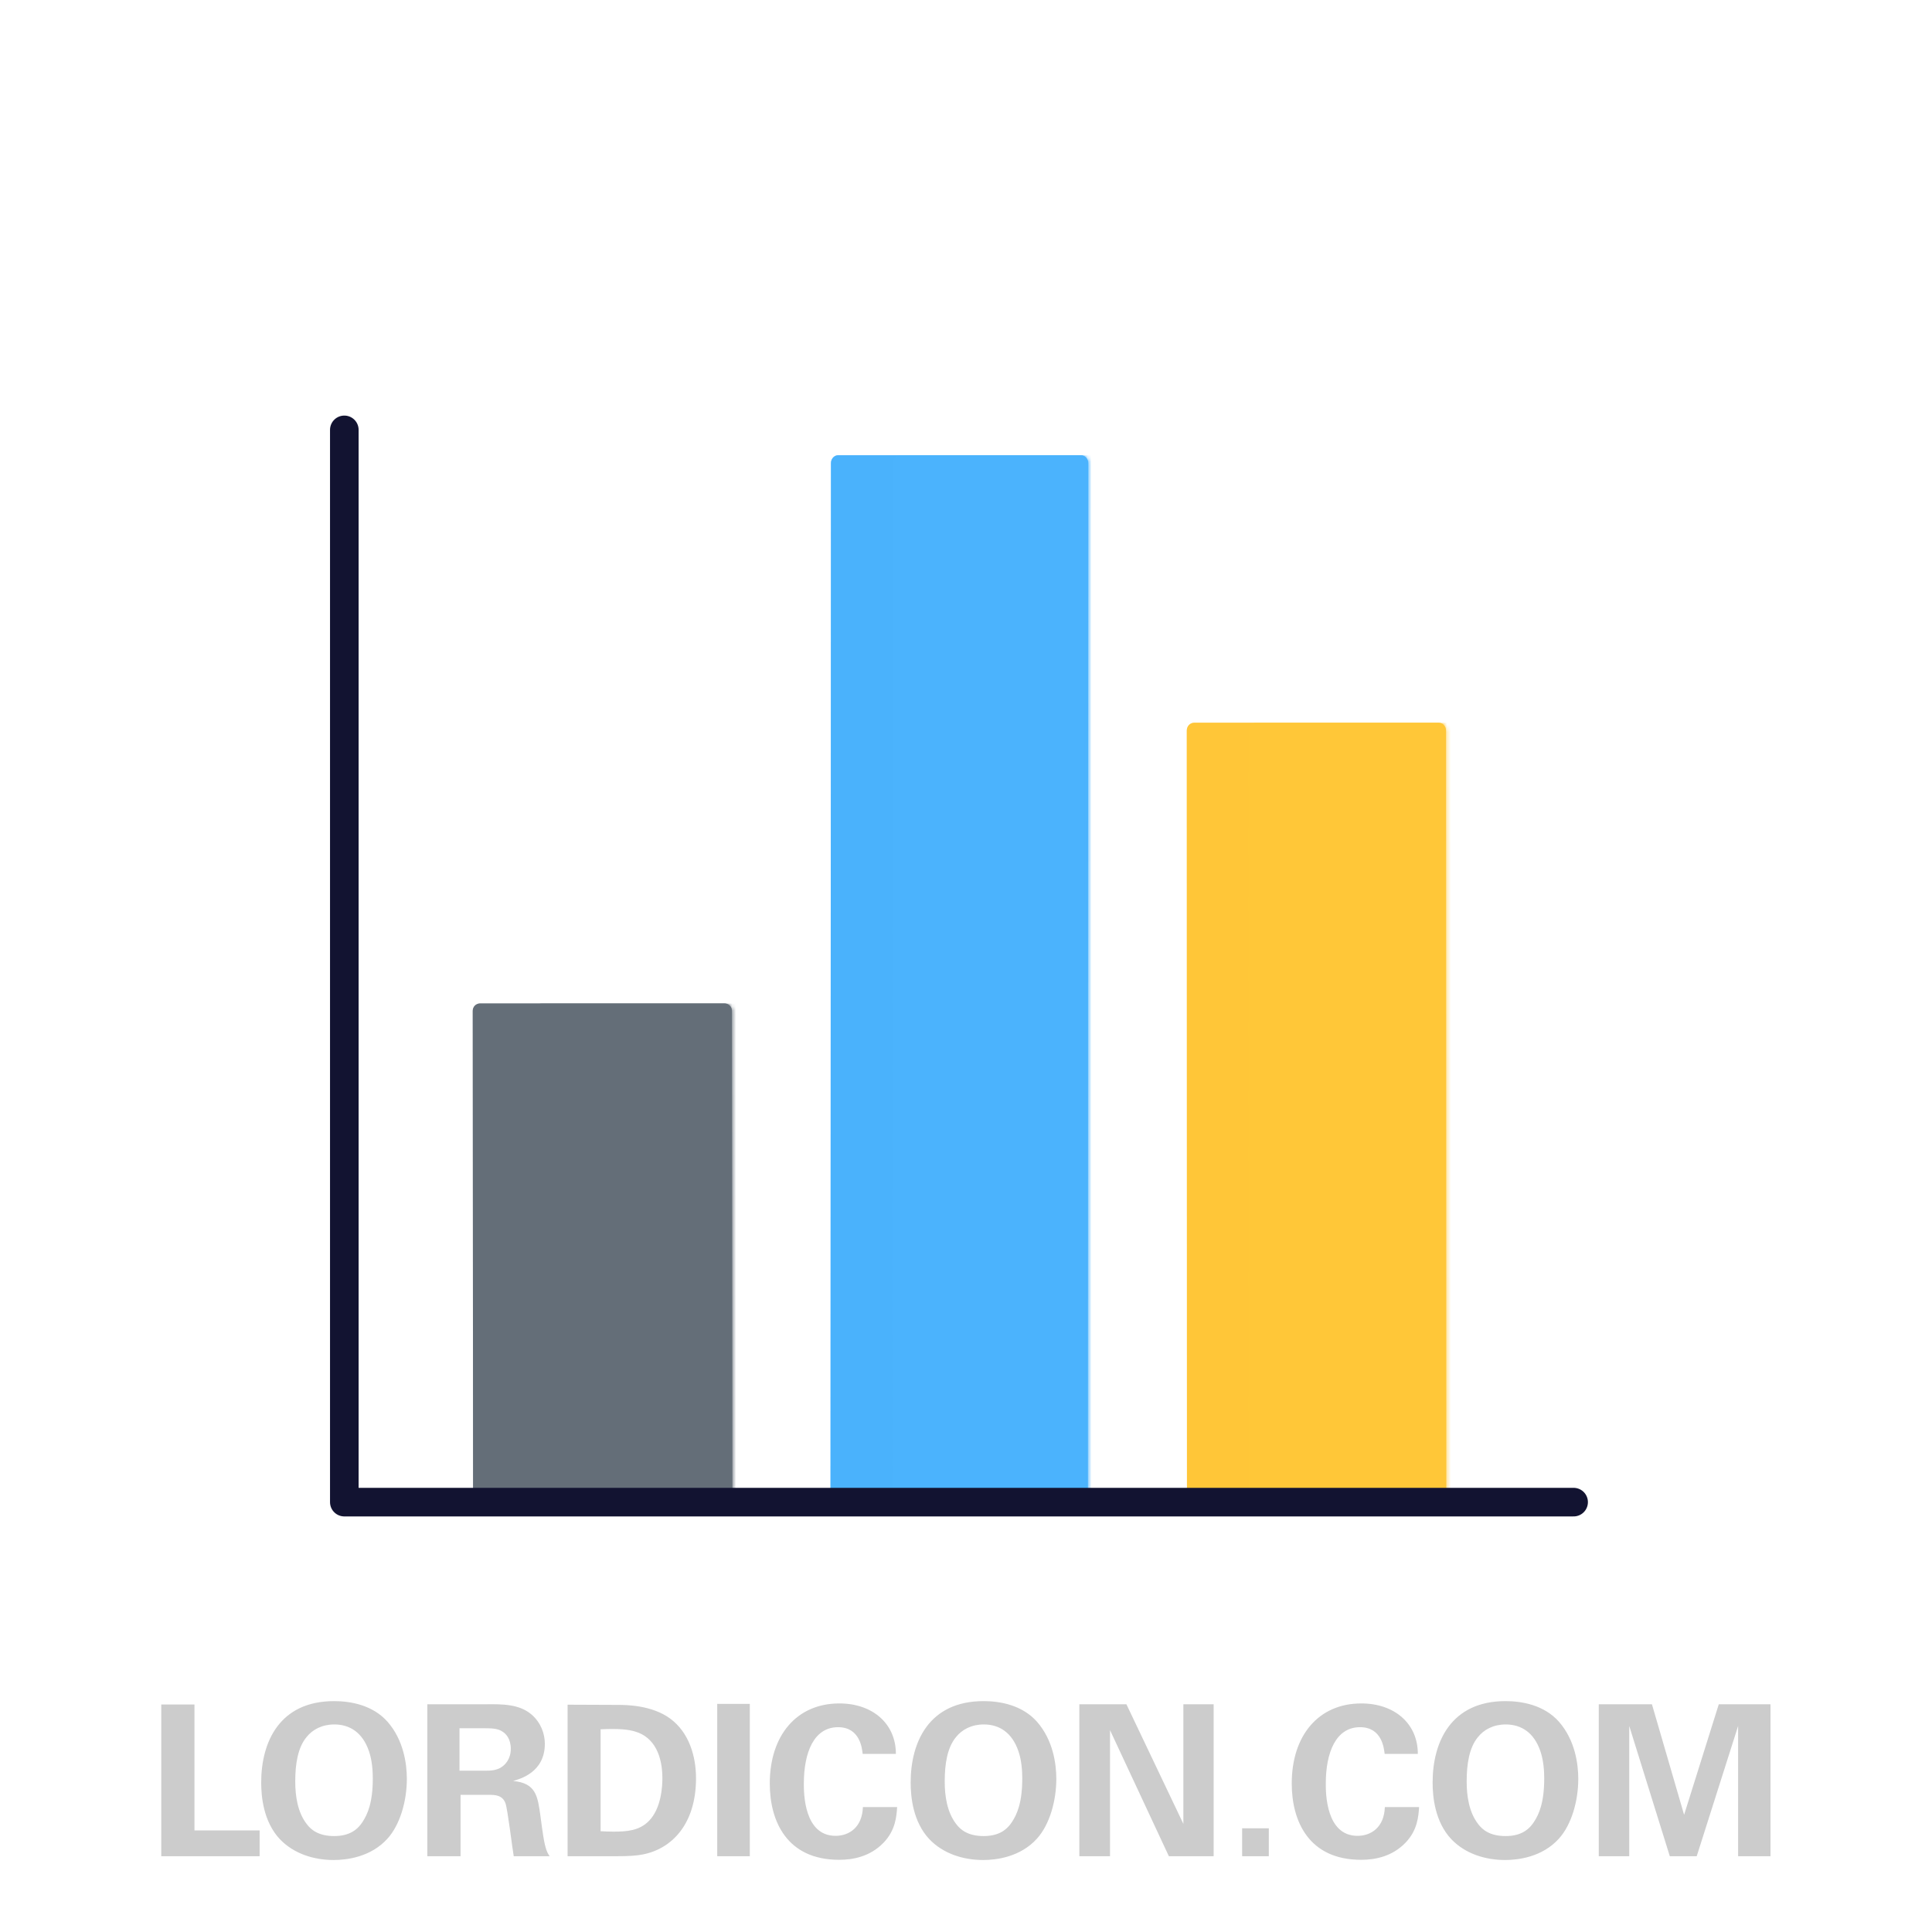 <svg xmlns="http://www.w3.org/2000/svg" xmlns:xlink="http://www.w3.org/1999/xlink" viewBox="0 0 500 500" width="500" height="500" preserveAspectRatio="xMidYMid meet" style="width: 100%; height: 100%; transform: translate3d(0px, 0px, 0px); content-visibility: visible;"><defs><clipPath id="__lottie_element_51"><rect width="500" height="500" x="0" y="0"/></clipPath><g id="__lottie_element_59"><g transform="matrix(0.95,0,0,0.95,155.985,342.258)" opacity="1" style="display: block;"><g opacity="1" transform="matrix(1,0,0,1,0,0)"><path fill="rgb(100,110,120)" fill-opacity="1" d=" M33.191,-86.913 C33.191,-86.913 -33.409,-86.913 -33.409,-86.913 C-34.513,-86.913 -35.409,-86.018 -35.409,-84.914 C-35.409,-84.914 -35.322,47.017 -35.322,47.017 C-35.322,47.547 -35.111,48.056 -34.736,48.431 C-34.361,48.806 -33.853,49.017 -33.322,49.017 C-33.322,49.017 33.293,49.017 33.293,49.017 C34.397,49.017 35.293,48.122 35.293,47.018 C35.293,47.018 35.191,-84.913 35.191,-84.913 C35.191,-85.444 34.98,-85.952 34.605,-86.327 C34.23,-86.702 33.721,-86.913 33.191,-86.913z"/><path fill="rgb(100,110,120)" fill-opacity="0.5" d=" M33.191,-86.913 C33.191,-86.913 -33.409,-86.913 -33.409,-86.913 C-34.513,-86.913 -35.409,-86.018 -35.409,-84.914 C-35.409,-84.914 -35.322,47.017 -35.322,47.017 C-35.322,47.547 -35.111,48.056 -34.736,48.431 C-34.361,48.806 -33.853,49.017 -33.322,49.017 C-33.322,49.017 33.293,49.017 33.293,49.017 C34.397,49.017 35.293,48.122 35.293,47.018 C35.293,47.018 35.191,-84.913 35.191,-84.913 C35.191,-85.444 34.98,-85.952 34.605,-86.327 C34.23,-86.702 33.721,-86.913 33.191,-86.913z" style="mix-blend-mode: multiply;"/></g></g></g><g id="__lottie_element_68"><g transform="matrix(0.95,0,0,1.005,340.735,303.258)" opacity="1" style="display: block;"><g opacity="1" transform="matrix(1,0,0,1,0,0)"><path fill="rgb(255,199,56)" fill-opacity="1" d=" M33.24,-115.634 C33.24,-115.634 -33.36,-115.634 -33.36,-115.634 C-34.464,-115.634 -35.36,-114.738 -35.36,-113.634 C-35.36,-113.634 -35.315,83.227 -35.315,83.227 C-35.315,83.758 -35.104,84.267 -34.729,84.642 C-34.354,85.017 -33.845,85.228 -33.315,85.228 C-33.315,85.228 33.3,85.228 33.3,85.228 C34.404,85.228 35.3,84.332 35.3,83.228 C35.3,83.228 35.24,-113.634 35.24,-113.634 C35.24,-114.164 35.029,-114.673 34.654,-115.048 C34.279,-115.423 33.77,-115.634 33.24,-115.634z"/><path fill="rgb(255,199,56)" fill-opacity="0.5" d=" M33.24,-115.634 C33.24,-115.634 -33.36,-115.634 -33.36,-115.634 C-34.464,-115.634 -35.36,-114.738 -35.36,-113.634 C-35.36,-113.634 -35.315,83.227 -35.315,83.227 C-35.315,83.758 -35.104,84.267 -34.729,84.642 C-34.354,85.017 -33.845,85.228 -33.315,85.228 C-33.315,85.228 33.3,85.228 33.3,85.228 C34.404,85.228 35.3,84.332 35.3,83.228 C35.3,83.228 35.24,-113.634 35.24,-113.634 C35.24,-114.164 35.029,-114.673 34.654,-115.048 C34.279,-115.423 33.77,-115.634 33.24,-115.634z" style="mix-blend-mode: multiply;"/></g></g></g><g id="__lottie_element_77"><g transform="matrix(0.943,0,0,1.019,248.235,264.008)" opacity="1" style="display: block;"><g opacity="1" transform="matrix(1,0,0,1,0,0)"><path fill="rgb(75,179,253)" fill-opacity="1" d=" M34.822,-142.887 C34.447,-143.262 33.938,-143.473 33.408,-143.473 C33.408,-143.473 -33.192,-143.473 -33.192,-143.473 C-34.296,-143.473 -35.192,-142.578 -35.192,-141.474 C-35.192,-141.474 -35.315,120.228 -35.315,120.228 C-35.315,120.758 -35.104,121.267 -34.729,121.642 C-34.354,122.017 -33.845,122.228 -33.315,122.228 C-33.315,122.228 33.3,122.228 33.3,122.228 C34.404,122.228 35.3,121.333 35.3,120.228 C35.3,120.228 35.408,-141.473 35.408,-141.473 C35.408,-142.003 35.197,-142.512 34.822,-142.887z"/><path fill="rgb(75,179,253)" fill-opacity="0.5" d=" M34.822,-142.887 C34.447,-143.262 33.938,-143.473 33.408,-143.473 C33.408,-143.473 -33.192,-143.473 -33.192,-143.473 C-34.296,-143.473 -35.192,-142.578 -35.192,-141.474 C-35.192,-141.474 -35.315,120.228 -35.315,120.228 C-35.315,120.758 -35.104,121.267 -34.729,121.642 C-34.354,122.017 -33.845,122.228 -33.315,122.228 C-33.315,122.228 33.3,122.228 33.3,122.228 C34.404,122.228 35.3,121.333 35.3,120.228 C35.3,120.228 35.408,-141.473 35.408,-141.473 C35.408,-142.003 35.197,-142.512 34.822,-142.887z" style="mix-blend-mode: multiply;"/></g></g></g><mask id="__lottie_element_77_1" mask-type="alpha"><use xmlns:ns1="http://www.w3.org/1999/xlink" ns1:href="#__lottie_element_77"/></mask><mask id="__lottie_element_68_1" mask-type="alpha"><use xmlns:ns2="http://www.w3.org/1999/xlink" ns2:href="#__lottie_element_68"/></mask><mask id="__lottie_element_59_1" mask-type="alpha"><use xmlns:ns3="http://www.w3.org/1999/xlink" ns3:href="#__lottie_element_59"/></mask></defs><g clip-path="url(#__lottie_element_51)"><g transform="matrix(0.95,0,0,0.95,155.985,342.258)" opacity="1" style="display: block;"><g opacity="1" transform="matrix(1,0,0,1,0,0)"><path fill="rgb(100,110,120)" fill-opacity="1" d=" M33.191,-86.913 C33.191,-86.913 -33.409,-86.913 -33.409,-86.913 C-34.513,-86.913 -35.409,-86.018 -35.409,-84.914 C-35.409,-84.914 -35.322,47.017 -35.322,47.017 C-35.322,47.547 -35.111,48.056 -34.736,48.431 C-34.361,48.806 -33.853,49.017 -33.322,49.017 C-33.322,49.017 33.293,49.017 33.293,49.017 C34.397,49.017 35.293,48.122 35.293,47.018 C35.293,47.018 35.191,-84.913 35.191,-84.913 C35.191,-85.444 34.98,-85.952 34.605,-86.327 C34.23,-86.702 33.721,-86.913 33.191,-86.913z"/><path fill="rgb(100,110,120)" fill-opacity="0.5" d=" M33.191,-86.913 C33.191,-86.913 -33.409,-86.913 -33.409,-86.913 C-34.513,-86.913 -35.409,-86.018 -35.409,-84.914 C-35.409,-84.914 -35.322,47.017 -35.322,47.017 C-35.322,47.547 -35.111,48.056 -34.736,48.431 C-34.361,48.806 -33.853,49.017 -33.322,49.017 C-33.322,49.017 33.293,49.017 33.293,49.017 C34.397,49.017 35.293,48.122 35.293,47.018 C35.293,47.018 35.191,-84.913 35.191,-84.913 C35.191,-85.444 34.98,-85.952 34.605,-86.327 C34.23,-86.702 33.721,-86.913 33.191,-86.913z" style="mix-blend-mode: multiply;"/></g></g><g mask="url(#__lottie_element_59_1)" style="display: block;"><g transform="matrix(0.95,0,0,0.95,171.985,342.258)" opacity="1"><g opacity="1" transform="matrix(1,0,0,1,0,0)"><path fill="rgb(100,110,120)" fill-opacity="1" d=" M33.191,-86.913 C33.191,-86.913 -33.409,-86.913 -33.409,-86.913 C-34.513,-86.913 -35.409,-86.018 -35.409,-84.914 C-35.409,-84.914 -35.322,47.017 -35.322,47.017 C-35.322,47.547 -35.111,48.056 -34.736,48.431 C-34.361,48.806 -33.853,49.017 -33.322,49.017 C-33.322,49.017 33.293,49.017 33.293,49.017 C34.397,49.017 35.293,48.122 35.293,47.018 C35.293,47.018 35.191,-84.913 35.191,-84.913 C35.191,-85.444 34.98,-85.952 34.605,-86.327 C34.23,-86.702 33.721,-86.913 33.191,-86.913z"/></g></g></g><g transform="matrix(0.95,0,0,1.005,340.735,303.258)" opacity="1" style="display: block;"><g opacity="1" transform="matrix(1,0,0,1,0,0)"><path fill="rgb(255,199,56)" fill-opacity="1" d=" M33.24,-115.634 C33.24,-115.634 -33.36,-115.634 -33.36,-115.634 C-34.464,-115.634 -35.36,-114.738 -35.36,-113.634 C-35.36,-113.634 -35.315,83.227 -35.315,83.227 C-35.315,83.758 -35.104,84.267 -34.729,84.642 C-34.354,85.017 -33.845,85.228 -33.315,85.228 C-33.315,85.228 33.3,85.228 33.3,85.228 C34.404,85.228 35.3,84.332 35.3,83.228 C35.3,83.228 35.24,-113.634 35.24,-113.634 C35.24,-114.164 35.029,-114.673 34.654,-115.048 C34.279,-115.423 33.77,-115.634 33.24,-115.634z"/><path fill="rgb(255,199,56)" fill-opacity="0.5" d=" M33.24,-115.634 C33.24,-115.634 -33.36,-115.634 -33.36,-115.634 C-34.464,-115.634 -35.36,-114.738 -35.36,-113.634 C-35.36,-113.634 -35.315,83.227 -35.315,83.227 C-35.315,83.758 -35.104,84.267 -34.729,84.642 C-34.354,85.017 -33.845,85.228 -33.315,85.228 C-33.315,85.228 33.3,85.228 33.3,85.228 C34.404,85.228 35.3,84.332 35.3,83.228 C35.3,83.228 35.24,-113.634 35.24,-113.634 C35.24,-114.164 35.029,-114.673 34.654,-115.048 C34.279,-115.423 33.77,-115.634 33.24,-115.634z" style="mix-blend-mode: multiply;"/></g></g><g mask="url(#__lottie_element_68_1)" style="display: block;"><g transform="matrix(0.95,0,0,1.005,356.735,303.258)" opacity="1"><g opacity="1" transform="matrix(1,0,0,1,0,0)"><path fill="rgb(255,199,56)" fill-opacity="1" d=" M33.24,-115.634 C33.24,-115.634 -33.36,-115.634 -33.36,-115.634 C-34.464,-115.634 -35.36,-114.738 -35.36,-113.634 C-35.36,-113.634 -35.315,83.227 -35.315,83.227 C-35.315,83.758 -35.104,84.267 -34.729,84.642 C-34.354,85.017 -33.845,85.228 -33.315,85.228 C-33.315,85.228 33.3,85.228 33.3,85.228 C34.404,85.228 35.3,84.332 35.3,83.228 C35.3,83.228 35.24,-113.634 35.24,-113.634 C35.24,-114.164 35.029,-114.673 34.654,-115.048 C34.279,-115.423 33.77,-115.634 33.24,-115.634z"/></g></g></g><g transform="matrix(0.943,0,0,1.019,248.235,264.008)" opacity="1" style="display: block;"><g opacity="1" transform="matrix(1,0,0,1,0,0)"><path fill="rgb(75,179,253)" fill-opacity="1" d=" M34.822,-142.887 C34.447,-143.262 33.938,-143.473 33.408,-143.473 C33.408,-143.473 -33.192,-143.473 -33.192,-143.473 C-34.296,-143.473 -35.192,-142.578 -35.192,-141.474 C-35.192,-141.474 -35.315,120.228 -35.315,120.228 C-35.315,120.758 -35.104,121.267 -34.729,121.642 C-34.354,122.017 -33.845,122.228 -33.315,122.228 C-33.315,122.228 33.3,122.228 33.3,122.228 C34.404,122.228 35.3,121.333 35.3,120.228 C35.3,120.228 35.408,-141.473 35.408,-141.473 C35.408,-142.003 35.197,-142.512 34.822,-142.887z"/><path fill="rgb(75,179,253)" fill-opacity="0.5" d=" M34.822,-142.887 C34.447,-143.262 33.938,-143.473 33.408,-143.473 C33.408,-143.473 -33.192,-143.473 -33.192,-143.473 C-34.296,-143.473 -35.192,-142.578 -35.192,-141.474 C-35.192,-141.474 -35.315,120.228 -35.315,120.228 C-35.315,120.758 -35.104,121.267 -34.729,121.642 C-34.354,122.017 -33.845,122.228 -33.315,122.228 C-33.315,122.228 33.3,122.228 33.3,122.228 C34.404,122.228 35.3,121.333 35.3,120.228 C35.3,120.228 35.408,-141.473 35.408,-141.473 C35.408,-142.003 35.197,-142.512 34.822,-142.887z" style="mix-blend-mode: multiply;"/></g></g><g mask="url(#__lottie_element_77_1)" style="display: block;"><g transform="matrix(0.943,0,0,1.019,264.235,264.008)" opacity="1"><g opacity="1" transform="matrix(1,0,0,1,0,0)"><path fill="rgb(75,179,253)" fill-opacity="1" d=" M34.822,-142.887 C34.447,-143.262 33.938,-143.473 33.408,-143.473 C33.408,-143.473 -33.192,-143.473 -33.192,-143.473 C-34.296,-143.473 -35.192,-142.578 -35.192,-141.474 C-35.192,-141.474 -35.315,120.228 -35.315,120.228 C-35.315,120.758 -35.104,121.267 -34.729,121.642 C-34.354,122.017 -33.845,122.228 -33.315,122.228 C-33.315,122.228 33.3,122.228 33.3,122.228 C34.404,122.228 35.3,121.333 35.3,120.228 C35.3,120.228 35.408,-141.473 35.408,-141.473 C35.408,-142.003 35.197,-142.512 34.822,-142.887z"/></g></g></g><g transform="matrix(3.7,0,0,3.7,250,250)" opacity="1" style="display: block;"><g opacity="1" transform="matrix(1,0,0,1,0,0)"><path stroke-linecap="round" stroke-linejoin="round" fill-opacity="0" stroke="rgb(18,19,49)" stroke-opacity="1" stroke-width="2" d=" M-43.484,-37.5 C-43.484,-37.5 -43.484,37.5 -43.484,37.5 C-43.484,37.5 42.5,37.5 42.5,37.5"/></g></g><g transform="matrix(2.652,0,0,2.652,37.982,480.391)" opacity="0.2" style="display: block;"><path fill="rgb(0,0,0)" fill-opacity="1" d=" M141.696,0 C141.696,0 144.67,0 144.67,0 C144.67,0 144.67,-12.716 144.67,-12.716 C144.67,-12.716 148.629,0 148.629,0 C148.629,0 151.254,0 151.254,0 C151.254,0 155.295,-12.716 155.295,-12.716 C155.295,-12.716 155.295,0 155.295,0 C155.295,0 158.453,0 158.453,0 C158.453,0 158.453,-14.829 158.453,-14.829 C158.453,-14.829 153.408,-14.829 153.408,-14.829 C153.408,-14.829 150.024,-4.041 150.024,-4.041 C150.024,-4.041 146.885,-14.829 146.885,-14.829 C146.885,-14.829 141.696,-14.829 141.696,-14.829 C141.696,-14.829 141.696,0 141.696,0z M128.805,-7.302 C128.805,-8.984 129.051,-10.583 129.892,-11.609 C130.487,-12.368 131.43,-12.86 132.62,-12.86 C134.138,-12.86 135.389,-12.06 136.004,-10.235 C136.312,-9.333 136.373,-8.307 136.373,-7.589 C136.373,-5.23 135.86,-4.081 135.368,-3.343 C134.773,-2.42 133.891,-1.969 132.599,-1.969 C131.122,-1.969 130.363,-2.544 129.912,-3.159 C129.03,-4.308 128.805,-5.887 128.805,-7.302z M125.482,-7.199 C125.482,-5.845 125.688,-3.384 127.308,-1.661 C128.662,-0.246 130.609,0.369 132.558,0.369 C133.789,0.369 136.188,0.103 137.829,-1.743 C139.039,-3.097 139.696,-5.394 139.696,-7.548 C139.696,-9.004 139.388,-11.322 137.809,-13.127 C136.353,-14.768 134.178,-15.137 132.599,-15.137 C127.266,-15.137 125.482,-11.137 125.482,-7.199z M124.04,-9.989 C124.04,-12.943 121.764,-14.911 118.523,-14.911 C114.359,-14.911 111.734,-11.794 111.734,-7.097 C111.734,-3.426 113.395,0.349 118.502,0.349 C119.856,0.349 121.517,0.041 122.83,-1.313 C124.02,-2.544 124.101,-3.917 124.163,-4.799 C124.163,-4.799 120.82,-4.799 120.82,-4.799 C120.758,-2.83 119.487,-1.99 118.154,-1.99 C115.057,-1.99 115.057,-6.194 115.057,-7.076 C115.057,-10.132 116.041,-12.593 118.4,-12.593 C120.554,-12.593 120.738,-10.502 120.8,-9.989 C120.8,-9.989 124.04,-9.989 124.04,-9.989z M106.893,0 C106.893,0 109.497,0 109.497,0 C109.497,0 109.497,-2.728 109.497,-2.728 C109.497,-2.728 106.893,-2.728 106.893,-2.728 C106.893,-2.728 106.893,0 106.893,0z M91.007,0 C91.007,0 94.001,0 94.001,0 C94.001,0 94.001,-12.306 94.001,-12.306 C94.001,-12.306 99.744,0 99.744,0 C99.744,0 104.113,0 104.113,0 C104.113,0 104.113,-14.829 104.113,-14.829 C104.113,-14.829 101.159,-14.829 101.159,-14.829 C101.159,-14.829 101.159,-3.159 101.159,-3.159 C101.159,-3.159 95.601,-14.829 95.601,-14.829 C95.601,-14.829 91.007,-14.829 91.007,-14.829 C91.007,-14.829 91.007,0 91.007,0z M77.869,-7.302 C77.869,-8.984 78.115,-10.583 78.956,-11.609 C79.551,-12.368 80.494,-12.86 81.684,-12.86 C83.202,-12.86 84.453,-12.06 85.068,-10.235 C85.376,-9.333 85.437,-8.307 85.437,-7.589 C85.437,-5.23 84.924,-4.081 84.432,-3.343 C83.837,-2.42 82.955,-1.969 81.663,-1.969 C80.186,-1.969 79.428,-2.544 78.977,-3.159 C78.095,-4.308 77.869,-5.887 77.869,-7.302z M74.546,-7.199 C74.546,-5.845 74.752,-3.384 76.372,-1.661 C77.726,-0.246 79.673,0.369 81.622,0.369 C82.853,0.369 85.253,0.103 86.894,-1.743 C88.104,-3.097 88.76,-5.394 88.76,-7.548 C88.76,-9.004 88.452,-11.322 86.873,-13.127 C85.417,-14.768 83.242,-15.137 81.663,-15.137 C76.33,-15.137 74.546,-11.137 74.546,-7.199z M73.104,-9.989 C73.104,-12.943 70.828,-14.911 67.587,-14.911 C63.423,-14.911 60.798,-11.794 60.798,-7.097 C60.798,-3.426 62.459,0.349 67.566,0.349 C68.92,0.349 70.581,0.041 71.894,-1.313 C73.084,-2.544 73.165,-3.917 73.227,-4.799 C73.227,-4.799 69.884,-4.799 69.884,-4.799 C69.822,-2.83 68.551,-1.99 67.218,-1.99 C64.121,-1.99 64.121,-6.194 64.121,-7.076 C64.121,-10.132 65.105,-12.593 67.464,-12.593 C69.618,-12.593 69.802,-10.502 69.864,-9.989 C69.864,-9.989 73.104,-9.989 73.104,-9.989z M55.669,0 C55.669,0 58.849,0 58.849,0 C58.849,0 58.849,-14.87 58.849,-14.87 C58.849,-14.87 55.669,-14.87 55.669,-14.87 C55.669,-14.87 55.669,0 55.669,0z M44.288,-12.388 C46.113,-12.47 46.955,-12.368 47.611,-12.183 C49.601,-11.629 50.318,-9.701 50.318,-7.609 C50.318,-6.891 50.236,-4.676 48.985,-3.425 C48.062,-2.502 46.893,-2.4 45.539,-2.4 C45.17,-2.4 44.637,-2.42 44.288,-2.441 C44.288,-2.441 44.288,-12.388 44.288,-12.388z M41.068,0 C41.068,0 45.683,0 45.683,0 C47.18,0 47.795,-0.061 48.349,-0.164 C51.159,-0.677 53.6,-3.056 53.6,-7.609 C53.6,-9.722 52.943,-12.06 51.077,-13.434 C49.293,-14.747 46.79,-14.768 45.97,-14.768 C45.97,-14.768 41.068,-14.788 41.068,-14.788 C41.068,-14.788 41.068,0 41.068,0z M30.519,-12.491 C30.519,-12.491 32.652,-12.491 32.652,-12.491 C33.657,-12.491 34.252,-12.491 34.744,-12.142 C35.031,-11.957 35.524,-11.486 35.524,-10.481 C35.524,-9.435 34.929,-8.922 34.703,-8.758 C34.19,-8.348 33.452,-8.348 33.083,-8.348 C33.083,-8.348 30.519,-8.348 30.519,-8.348 C30.519,-8.348 30.519,-12.491 30.519,-12.491z M27.381,0 C27.381,0 30.622,0 30.622,0 C30.622,0 30.622,-5.989 30.622,-5.989 C30.622,-5.989 33.411,-5.989 33.411,-5.989 C33.944,-5.989 34.724,-5.989 35.011,-5.148 C35.216,-4.574 35.667,-0.82 35.811,0 C35.811,0 39.318,0 39.318,0 C39.154,-0.246 39.031,-0.411 38.867,-1.067 C38.764,-1.477 38.642,-2.195 38.416,-3.938 C38.149,-5.866 37.985,-7.138 35.749,-7.343 C36.467,-7.548 38.847,-8.204 38.847,-10.973 C38.847,-11.937 38.477,-13.024 37.554,-13.824 C36.364,-14.85 34.704,-14.85 33.063,-14.829 C33.063,-14.829 27.381,-14.829 27.381,-14.829 C27.381,-14.829 27.381,0 27.381,0z M14.49,-7.302 C14.49,-8.984 14.736,-10.583 15.577,-11.609 C16.172,-12.368 17.115,-12.86 18.305,-12.86 C19.823,-12.86 21.074,-12.06 21.689,-10.235 C21.997,-9.333 22.058,-8.307 22.058,-7.589 C22.058,-5.23 21.545,-4.081 21.053,-3.343 C20.458,-2.42 19.576,-1.969 18.284,-1.969 C16.807,-1.969 16.048,-2.544 15.597,-3.159 C14.715,-4.308 14.49,-5.887 14.49,-7.302z M11.167,-7.199 C11.167,-5.845 11.372,-3.384 12.992,-1.661 C14.346,-0.246 16.294,0.369 18.243,0.369 C19.474,0.369 21.873,0.103 23.514,-1.743 C24.724,-3.097 25.381,-5.394 25.381,-7.548 C25.381,-9.004 25.073,-11.322 23.494,-13.127 C22.038,-14.768 19.863,-15.137 18.284,-15.137 C12.951,-15.137 11.167,-11.137 11.167,-7.199z M1.415,0 C1.415,0 11.014,0 11.014,0 C11.014,0 11.014,-2.523 11.014,-2.523 C11.014,-2.523 4.656,-2.523 4.656,-2.523 C4.656,-2.523 4.656,-14.809 4.656,-14.809 C4.656,-14.809 1.415,-14.809 1.415,-14.809 C1.415,-14.809 1.415,0 1.415,0z"/></g></g></svg>